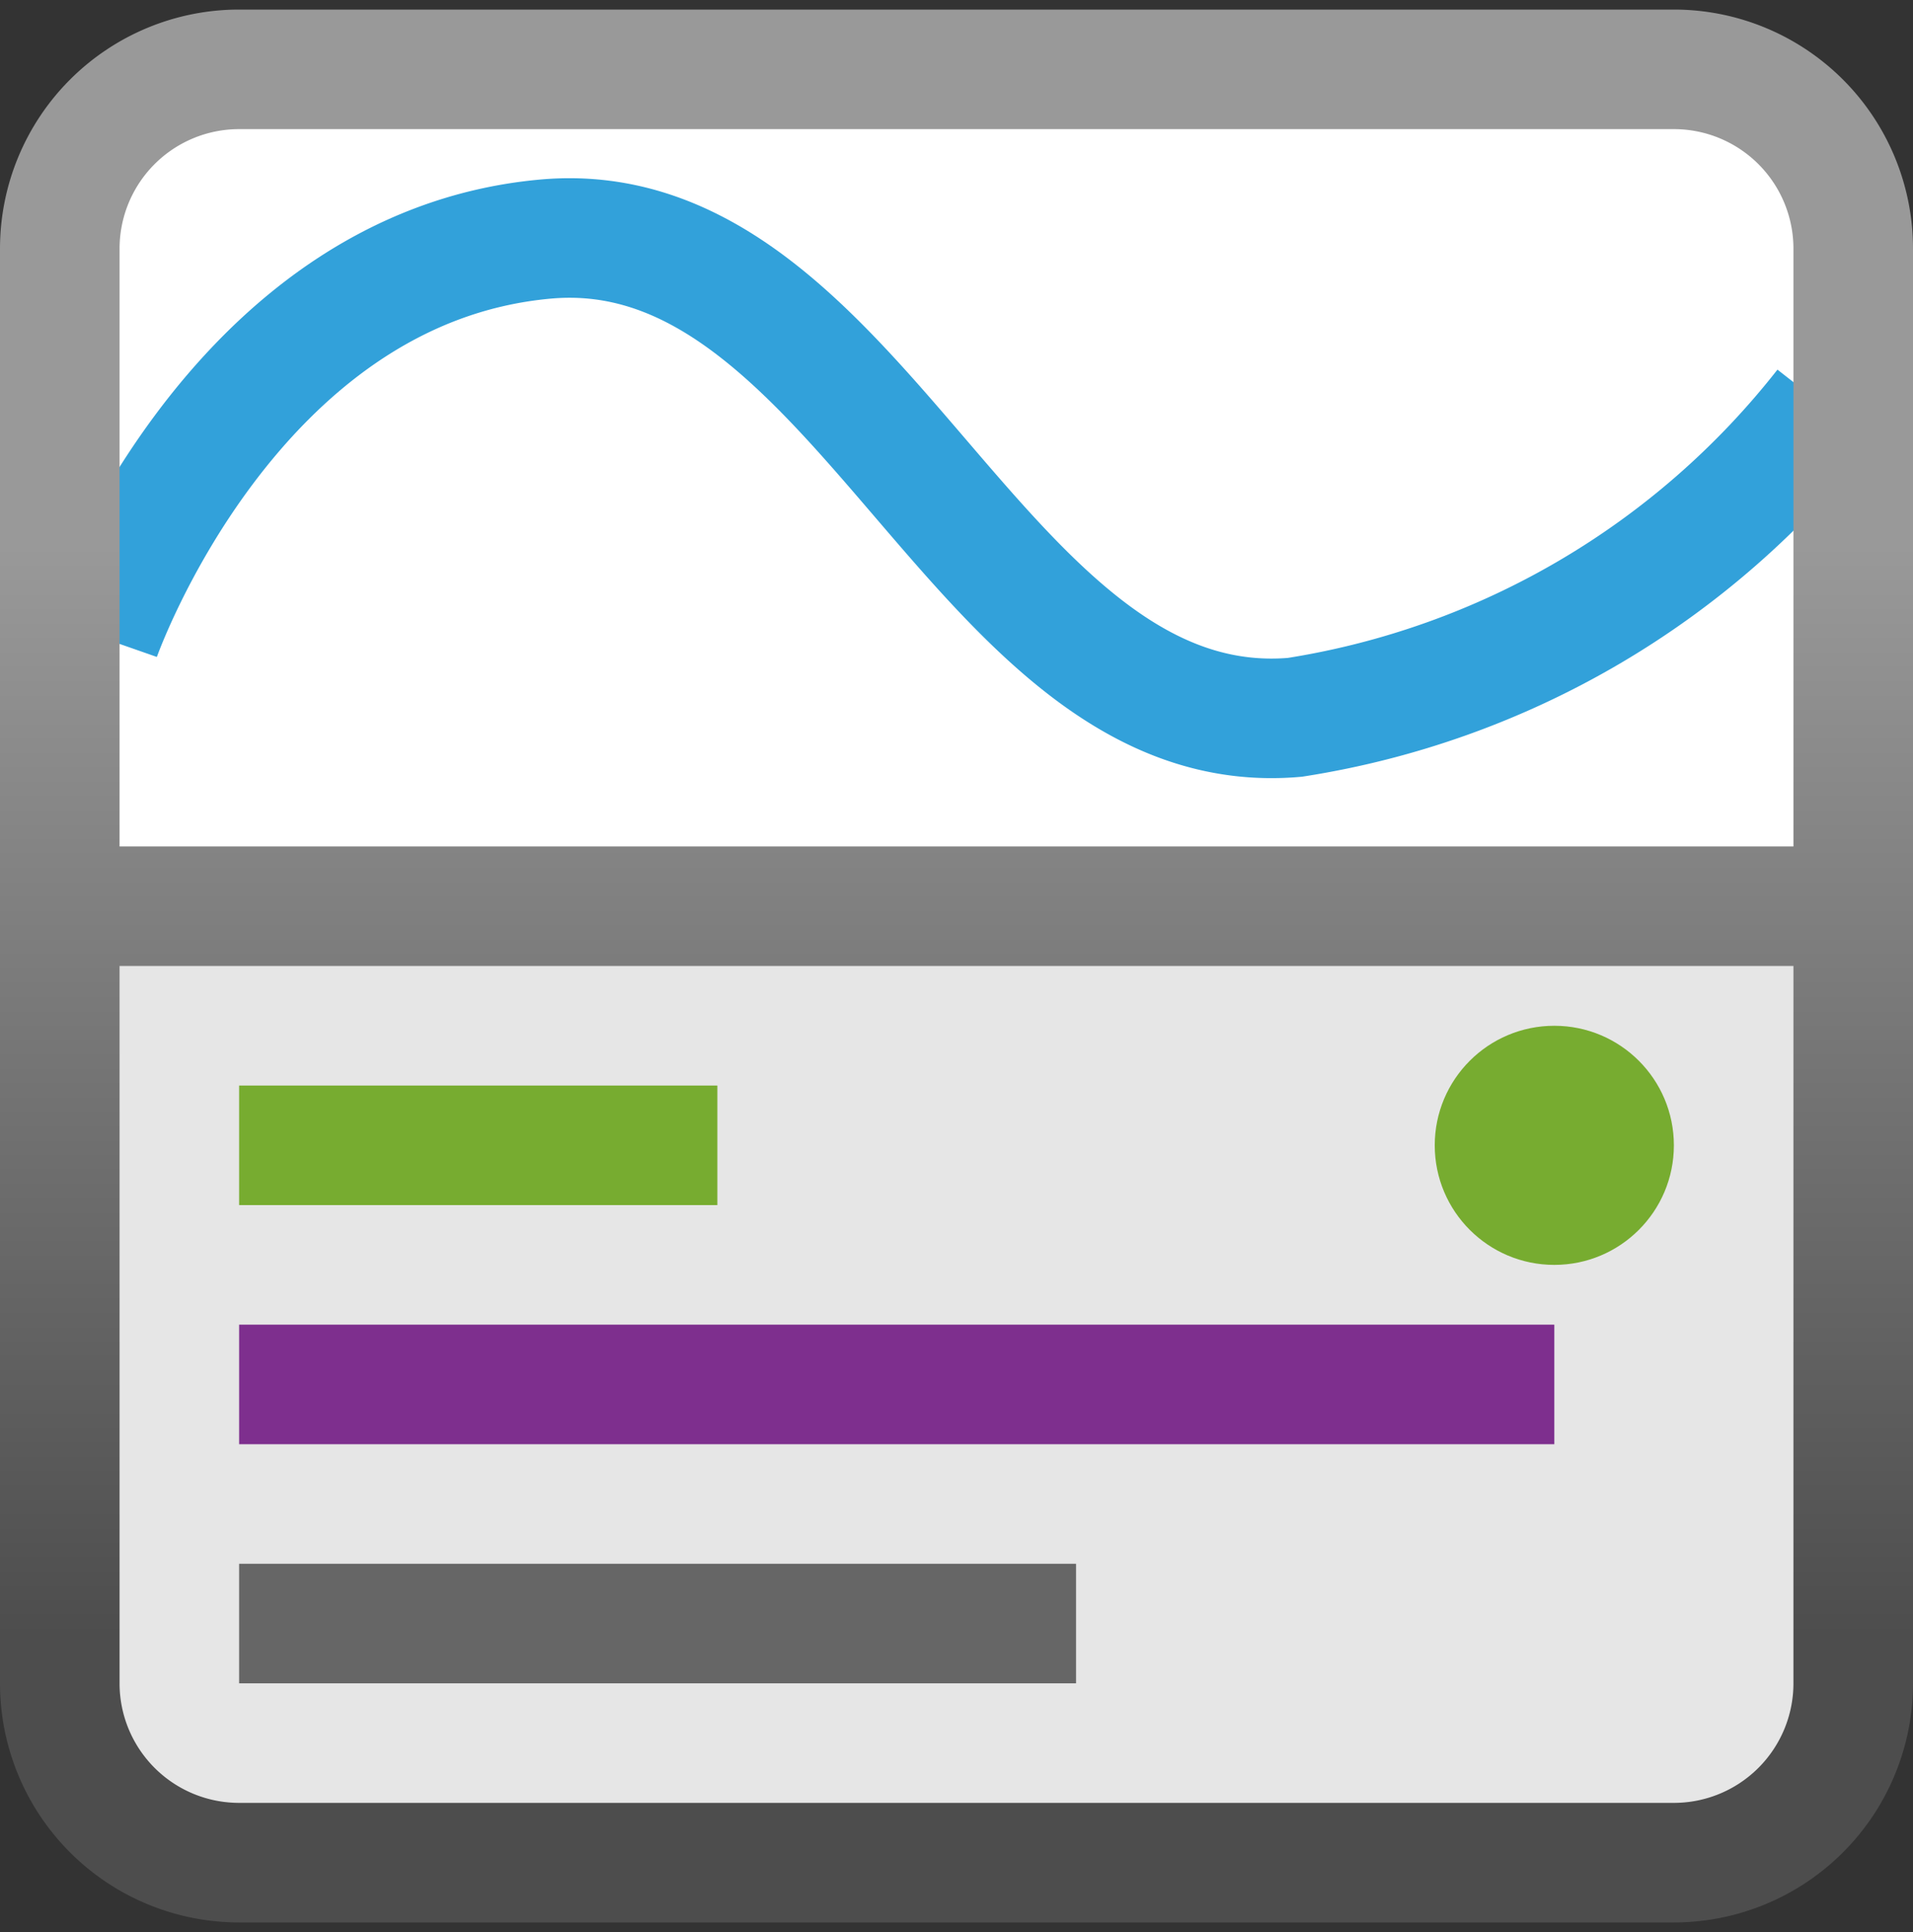 <svg id="Layer_1" data-name="Layer 1" xmlns="http://www.w3.org/2000/svg" xmlns:xlink="http://www.w3.org/1999/xlink" viewBox="0 0 16 16.16"><rect x="0" y="0" width="16" height="16.16" fill="#333333" stroke="none"/><defs><style>.cls-1{fill:#e6e6e6;}.cls-2{fill:#fff;}.cls-3{fill:none;stroke:#32a1da;stroke-miterlimit:10;}.cls-4{fill:url(#linear-gradient);}.cls-5{fill:#77ac30;}.cls-6{fill:#7e2f8e;}.cls-7{fill:#666;}</style><linearGradient id="linear-gradient" x1="8" y1="0.08" x2="8" y2="16.08" gradientUnits="userSpaceOnUse"><stop offset="0.28" stop-color="#999"/><stop offset="0.85" stop-color="#4d4d4d"/></linearGradient></defs><rect class="cls-1" x="0.74" y="7.8" width="14.52" height="7.44"/><rect class="cls-2" x="0.74" y="0.91" width="14.52" height="7.17"/><path class="cls-3" d="M.84,5.33S1.92,2.24,4.56,2s3.63,4.23,6.27,4a7,7,0,0,0,4.43-2.6"/><path class="cls-4" d="M14,.08H2a2,2,0,0,0-2,2v12a2,2,0,0,0,2,2H14a2,2,0,0,0,2-2v-12A2,2,0,0,0,14,.08Zm1,14a1,1,0,0,1-1,1H2a1,1,0,0,1-1-1v-6H15Zm0-7H1v-5a1,1,0,0,1,1-1H14a1,1,0,0,1,1,1Z"/><rect class="cls-5" x="2" y="9.08" width="4" height="1"/><rect class="cls-6" x="2" y="11.08" width="11" height="1"/><rect class="cls-7" x="2" y="13.08" width="7" height="1"/><circle class="cls-5" cx="13" cy="9.58" r="1"/></svg>